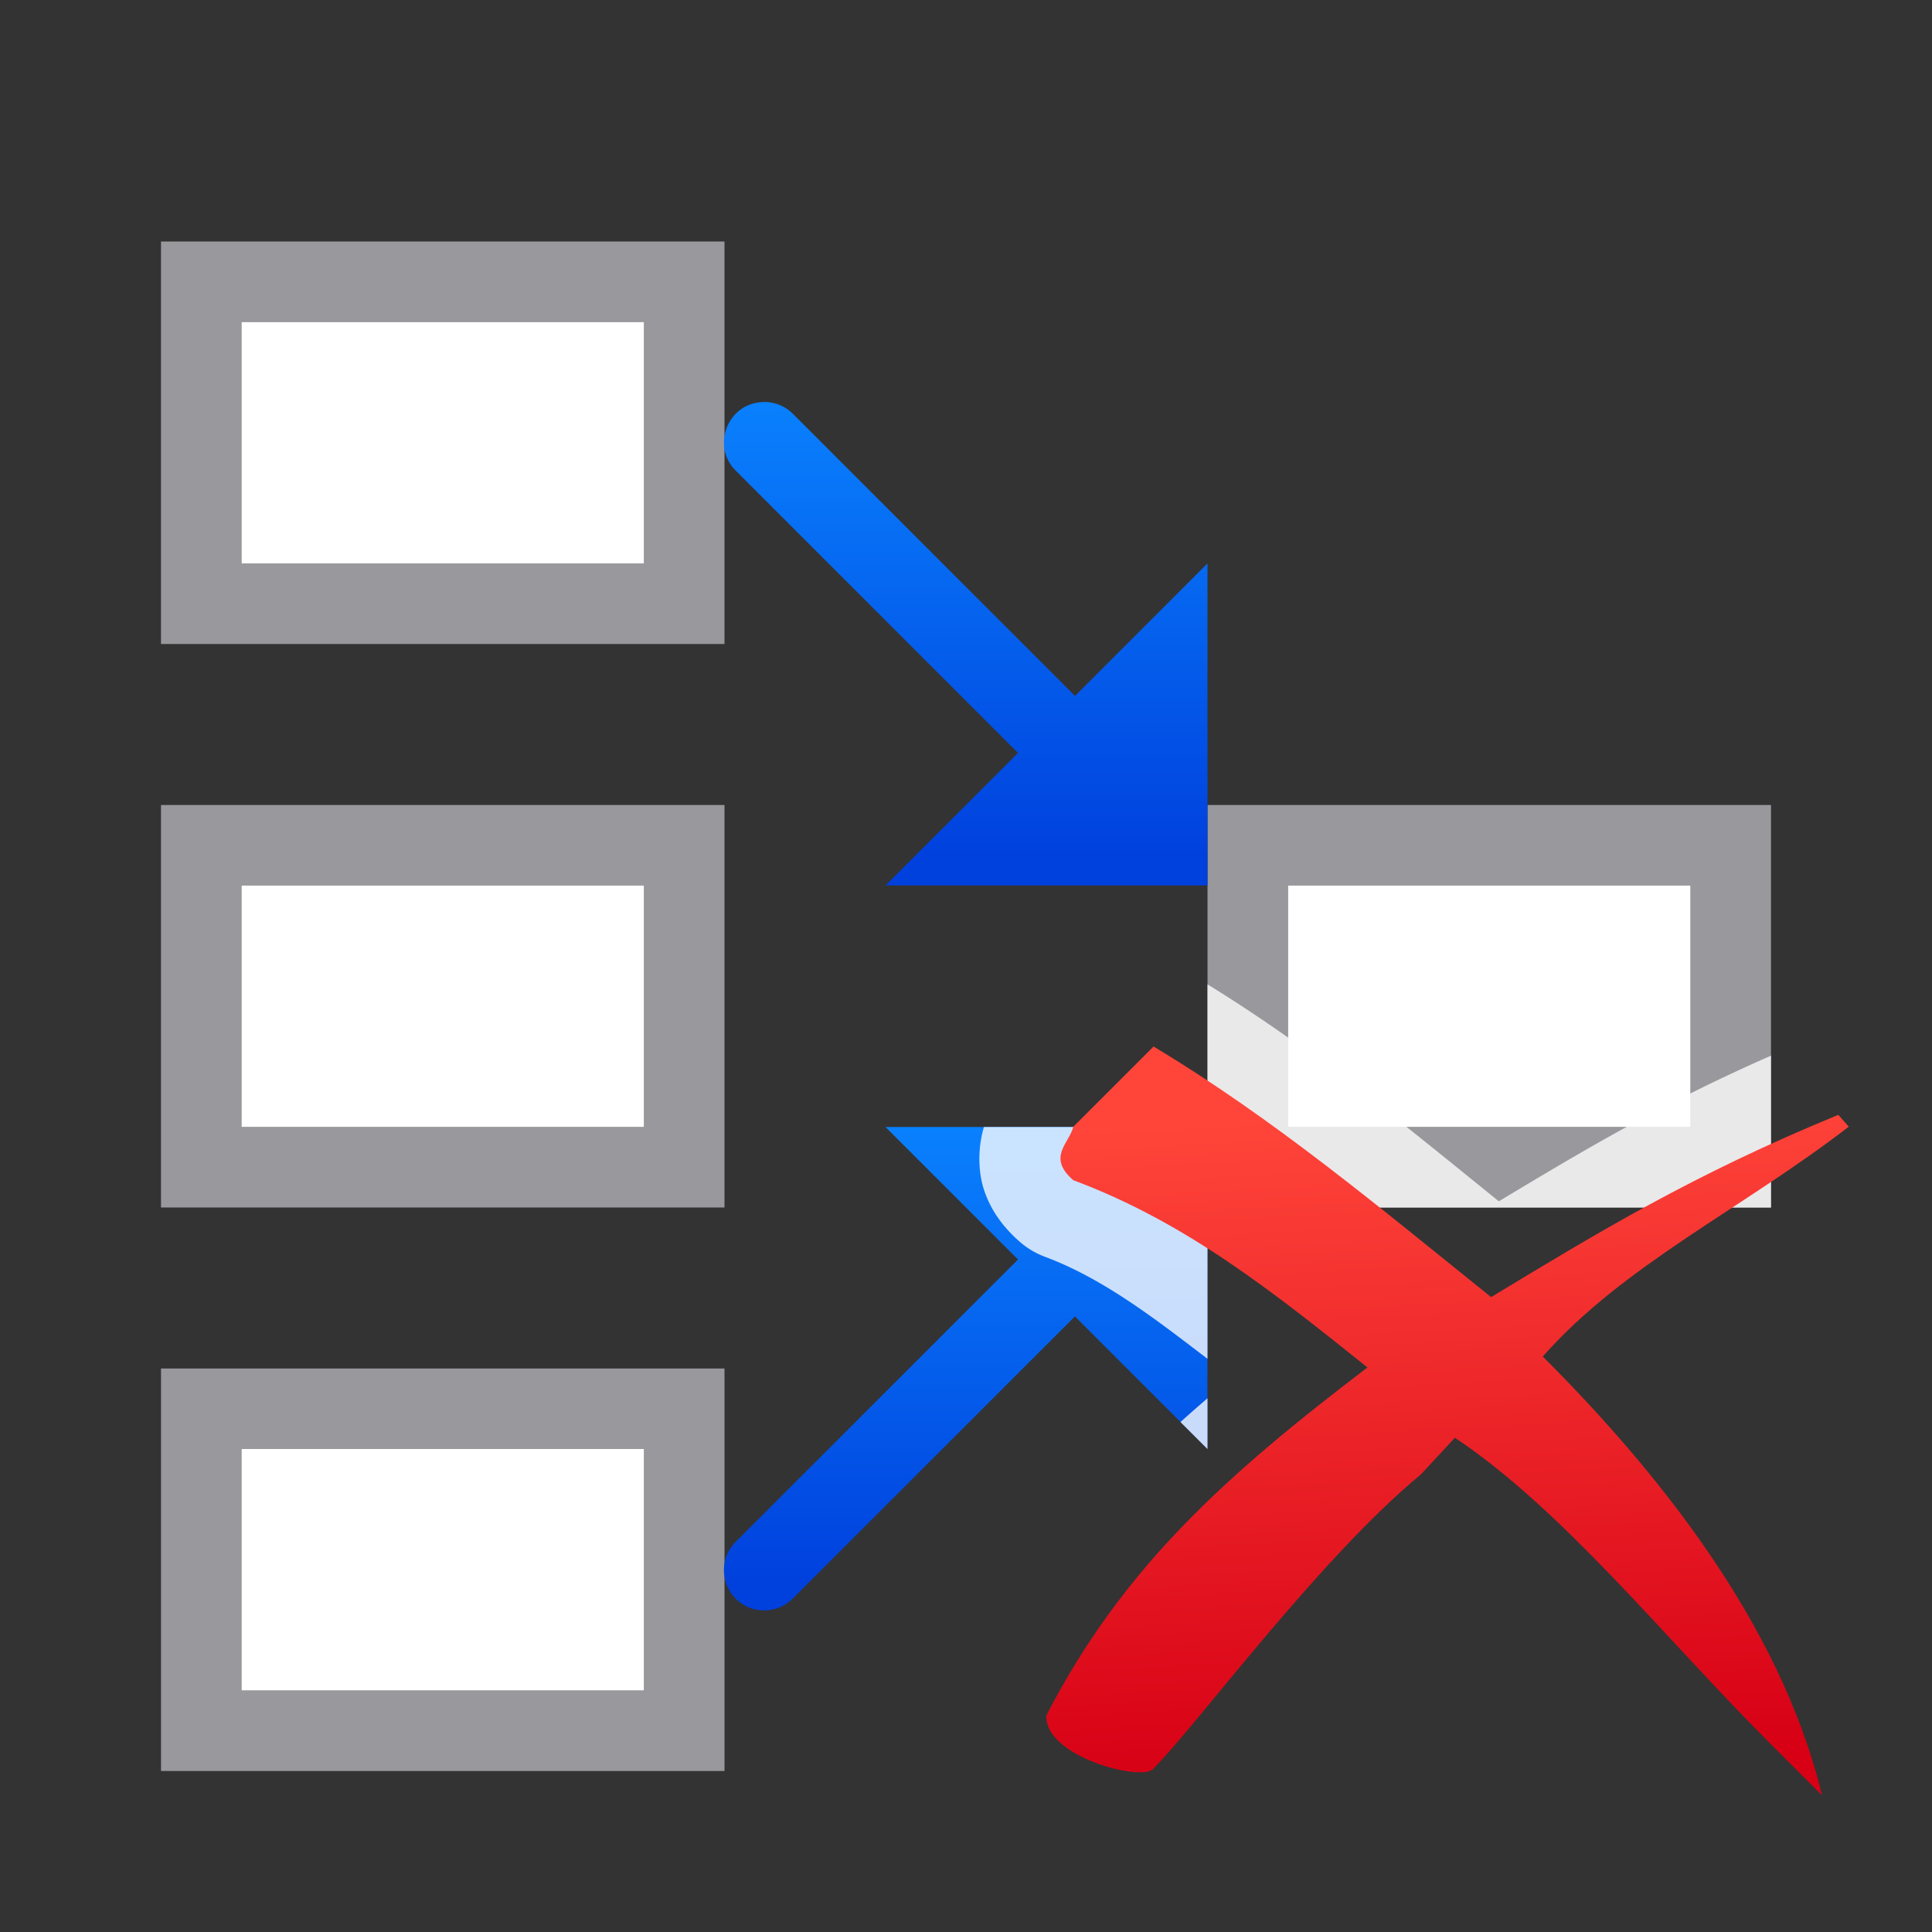 <svg viewBox="0 0 24 24" xmlns="http://www.w3.org/2000/svg" xmlns:xlink="http://www.w3.org/1999/xlink"><rect x="0" y="0" width="24" height="24" fill="#333333" stroke="none"/><linearGradient id="a" gradientUnits="userSpaceOnUse" x1="18.811" x2="18.373" y1="21.908" y2="13.732"><stop offset="0" stop-color="#d70015"/><stop offset="1" stop-color="#ff453a"/></linearGradient><linearGradient id="b" gradientTransform="translate(-50.237 -.305)" gradientUnits="userSpaceOnUse" x1="14" x2="13.797" y1="22" y2="2.136"><stop offset="0" stop-color="#0040dd"/><stop offset="1" stop-color="#0a84ff"/></linearGradient><linearGradient id="c" gradientUnits="userSpaceOnUse" x1="11" x2="11" xlink:href="#b" y1="20" y2="14"/><linearGradient id="d" gradientUnits="userSpaceOnUse" x1="11" x2="11" xlink:href="#b" y1="11" y2="5"/><path d="m2 3v5h7v-5zm1 1h5v3h-5zm-1 6v5h7v-5zm13 0v5h7v-5zm-12 1h5v3h-5zm13 0h5v3h-5zm-14 6v5h7v-5zm1 1h5v3h-5z" fill="#98989d"/><path d="m3 4v3h5v-3zm0 7v3h5v-3zm13 0v3h5v-3zm-13 7v3h5v-3z" fill="#fff"/><path d="m11 14 1.646 1.646-3.5 3.5c-.323.313-.102.859.348.859.135 0 .265-.055.359-.152l3.5-3.5 1.646 1.646v-4z" fill="url(#c)"/><path d="m9.494 4.994c-.449 0-.671.547-.348.859l3.5 3.5-1.646 1.646h4v-4l-1.646 1.646-3.5-3.5c-.094-.097-.224-.152-.359-.152z" fill="url(#d)"/><path d="m15 12.227v1.773h-2.777c-.061.196-.09.507.002.785.095.286.272.491.443.641a1.014 1.014 0 0 0 .312.186c.727.271 1.371.772 2.02 1.268v-1.879h7v-1.887c-1.362.597-2.361 1.196-3.381 1.809-1.148-.928-2.289-1.877-3.619-2.695zm0 5.143c-.113.097-.226.196-.336.295l.336.336z" fill="#fff" fill-opacity=".784"/><path d="m14.33 13-.997.997c-.054.211-.33.377 0 .664 1.407.524 2.502 1.404 3.654 2.326-1.756 1.337-3.038 2.482-3.987 4.319-.037.515 1.198.835 1.329.664.543-.546 2.054-2.607 3.322-3.654l.422-.456c1.339.891 2.619 2.501 3.897 3.778l.664.664c-.524-2.166-2.087-4.069-3.469-5.451 1.004-1.138 2.467-1.826 3.801-2.855l-.13-.147c-1.809.743-2.985 1.461-4.313 2.264-1.373-1.103-2.687-2.209-4.195-3.114z" fill="url(#a)"/></svg>